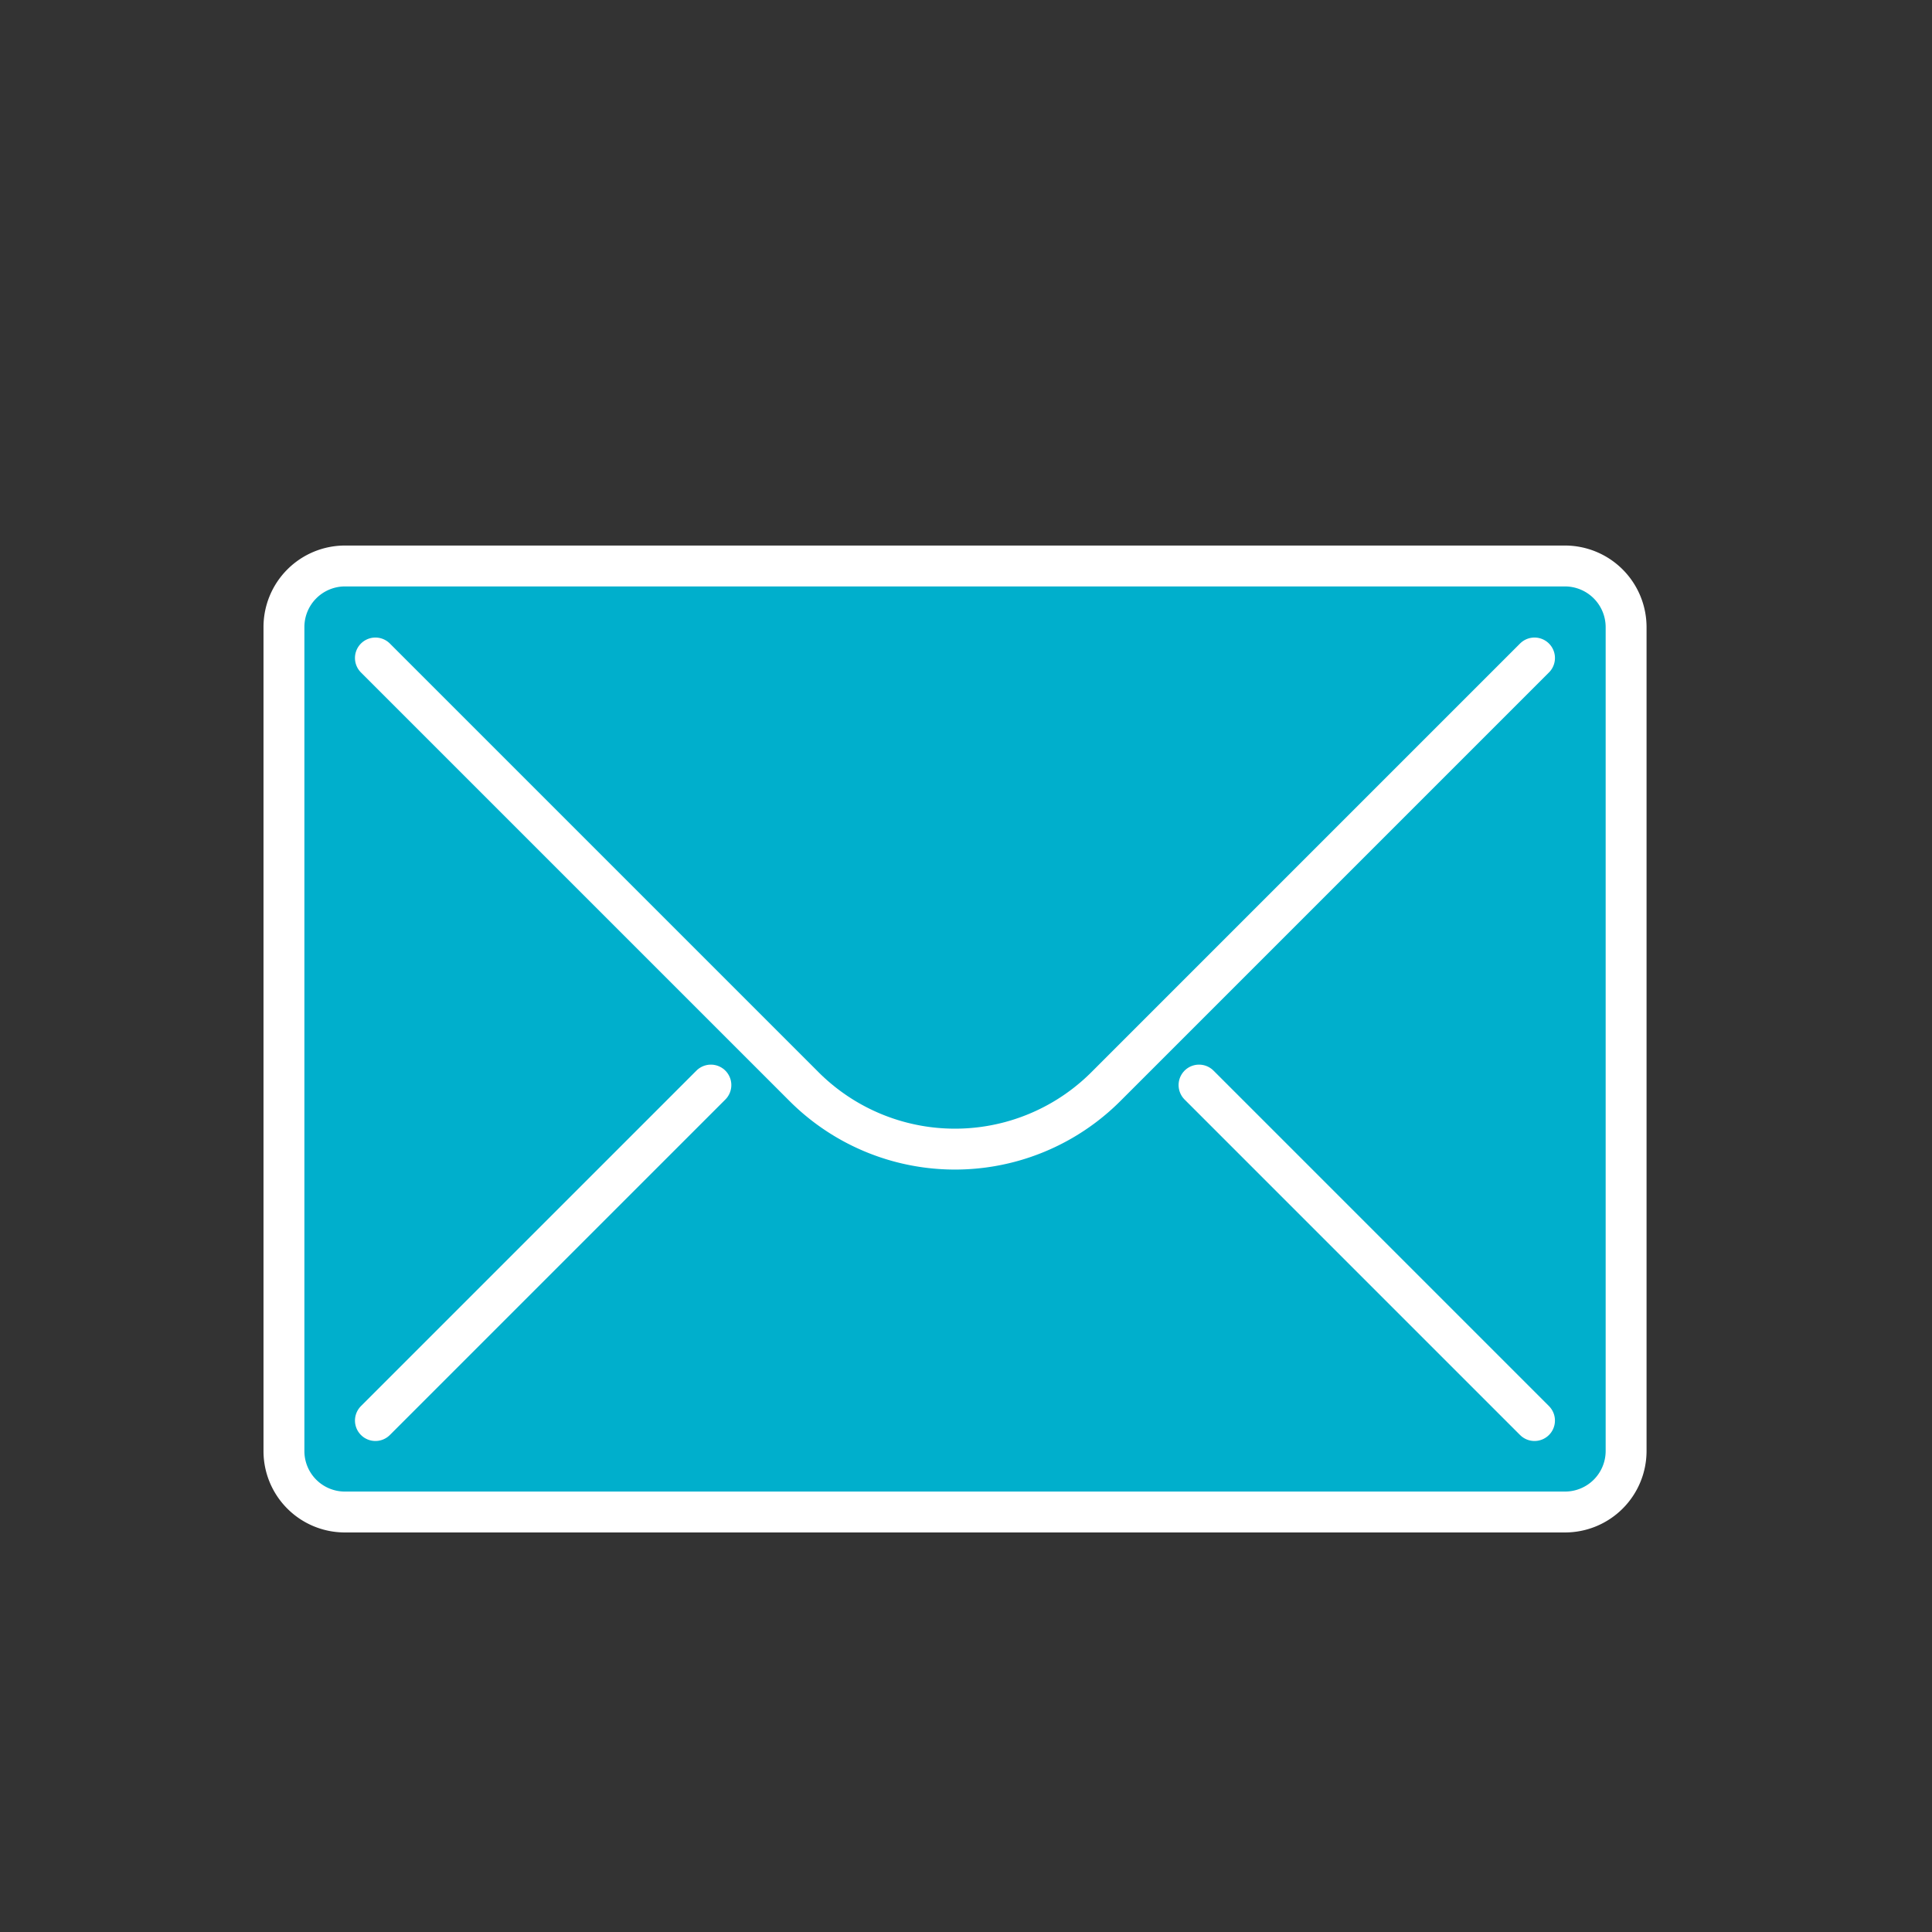 <svg id="Calque_1" data-name="Calque 1" xmlns="http://www.w3.org/2000/svg" viewBox="0 0 141.73 141.73"><rect x="0" y="0" width="141.73" height="141.73" fill="#333333" stroke="none"/><defs><style>.cls-1{fill:#00afcc;stroke:#fff;stroke-linecap:round;stroke-linejoin:round;stroke-width:3px;}</style></defs><title>pictos_octoflix</title><path class="cls-1" d="M119.29,106.45a4.48,4.48,0,0,1-4.48,4.47H25.3a4.47,4.47,0,0,1-4.47-4.47V46a4.48,4.48,0,0,1,4.47-4.48h89.51A4.49,4.49,0,0,1,119.29,46Z"/><path class="cls-1" d="M112.57,48.27,81.13,79.71a15.66,15.66,0,0,1-22.15,0L27.54,48.27"/><line class="cls-1" x1="27.54" y1="104.21" x2="52.15" y2="79.6"/><line class="cls-1" x1="112.57" y1="104.21" x2="87.96" y2="79.6"/></svg>